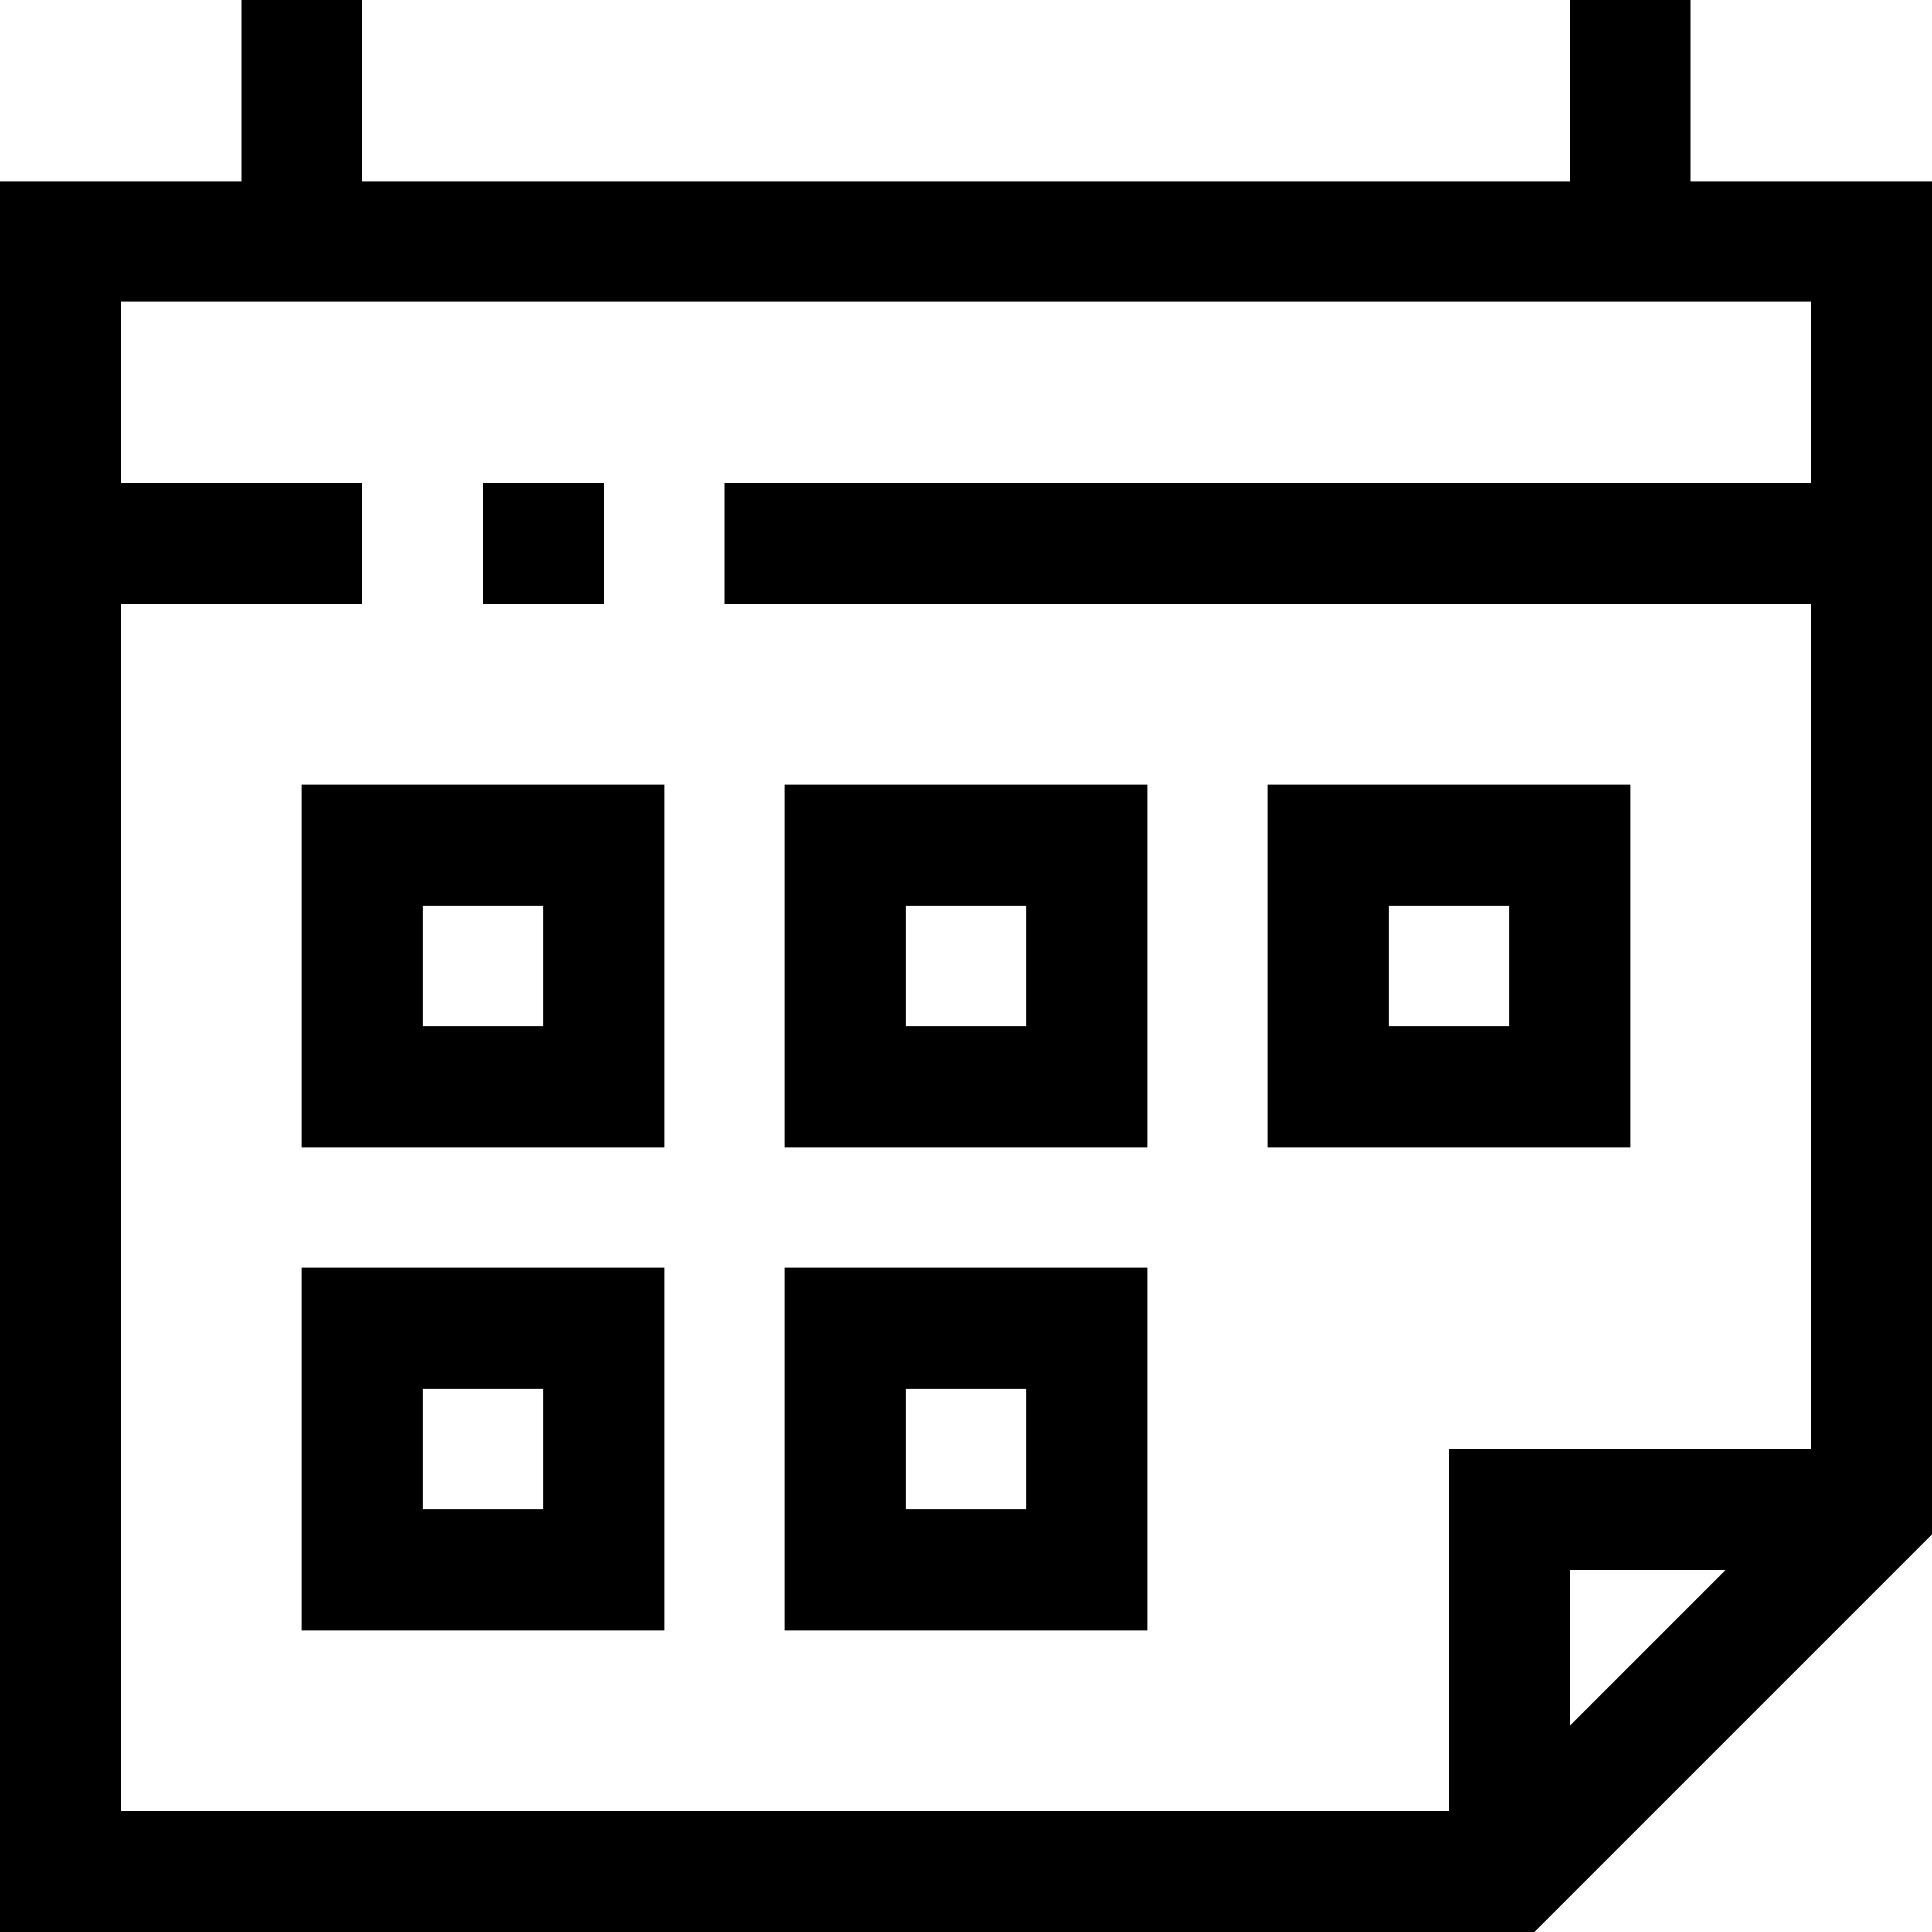 <svg xmlns="http://www.w3.org/2000/svg" viewBox="0 0 512 512"><title>calendar</title><g id="Слой_2" data-name="Слой 2"><g id="Capa_1" data-name="Capa 1"><path d="M448,48V0H416V48H96V0H64V48H0V512H406.62L512,406.62V48ZM416,457.38V416h41.38ZM480,128H192v32H480V384H384v96H32V160H96V128H32V80H480Z"/><rect x="128" y="128" width="32" height="32"/><path d="M80,304h96V208H80Zm32-64h32v32H112Z"/><path d="M304,208H208v96h96Zm-32,64H240V240h32Z"/><path d="M432,208H336v96h96Zm-32,64H368V240h32Z"/><path d="M80,432h96V336H80Zm32-64h32v32H112Z"/><path d="M304,336H208v96h96Zm-32,64H240V368h32Z"/></g></g></svg>